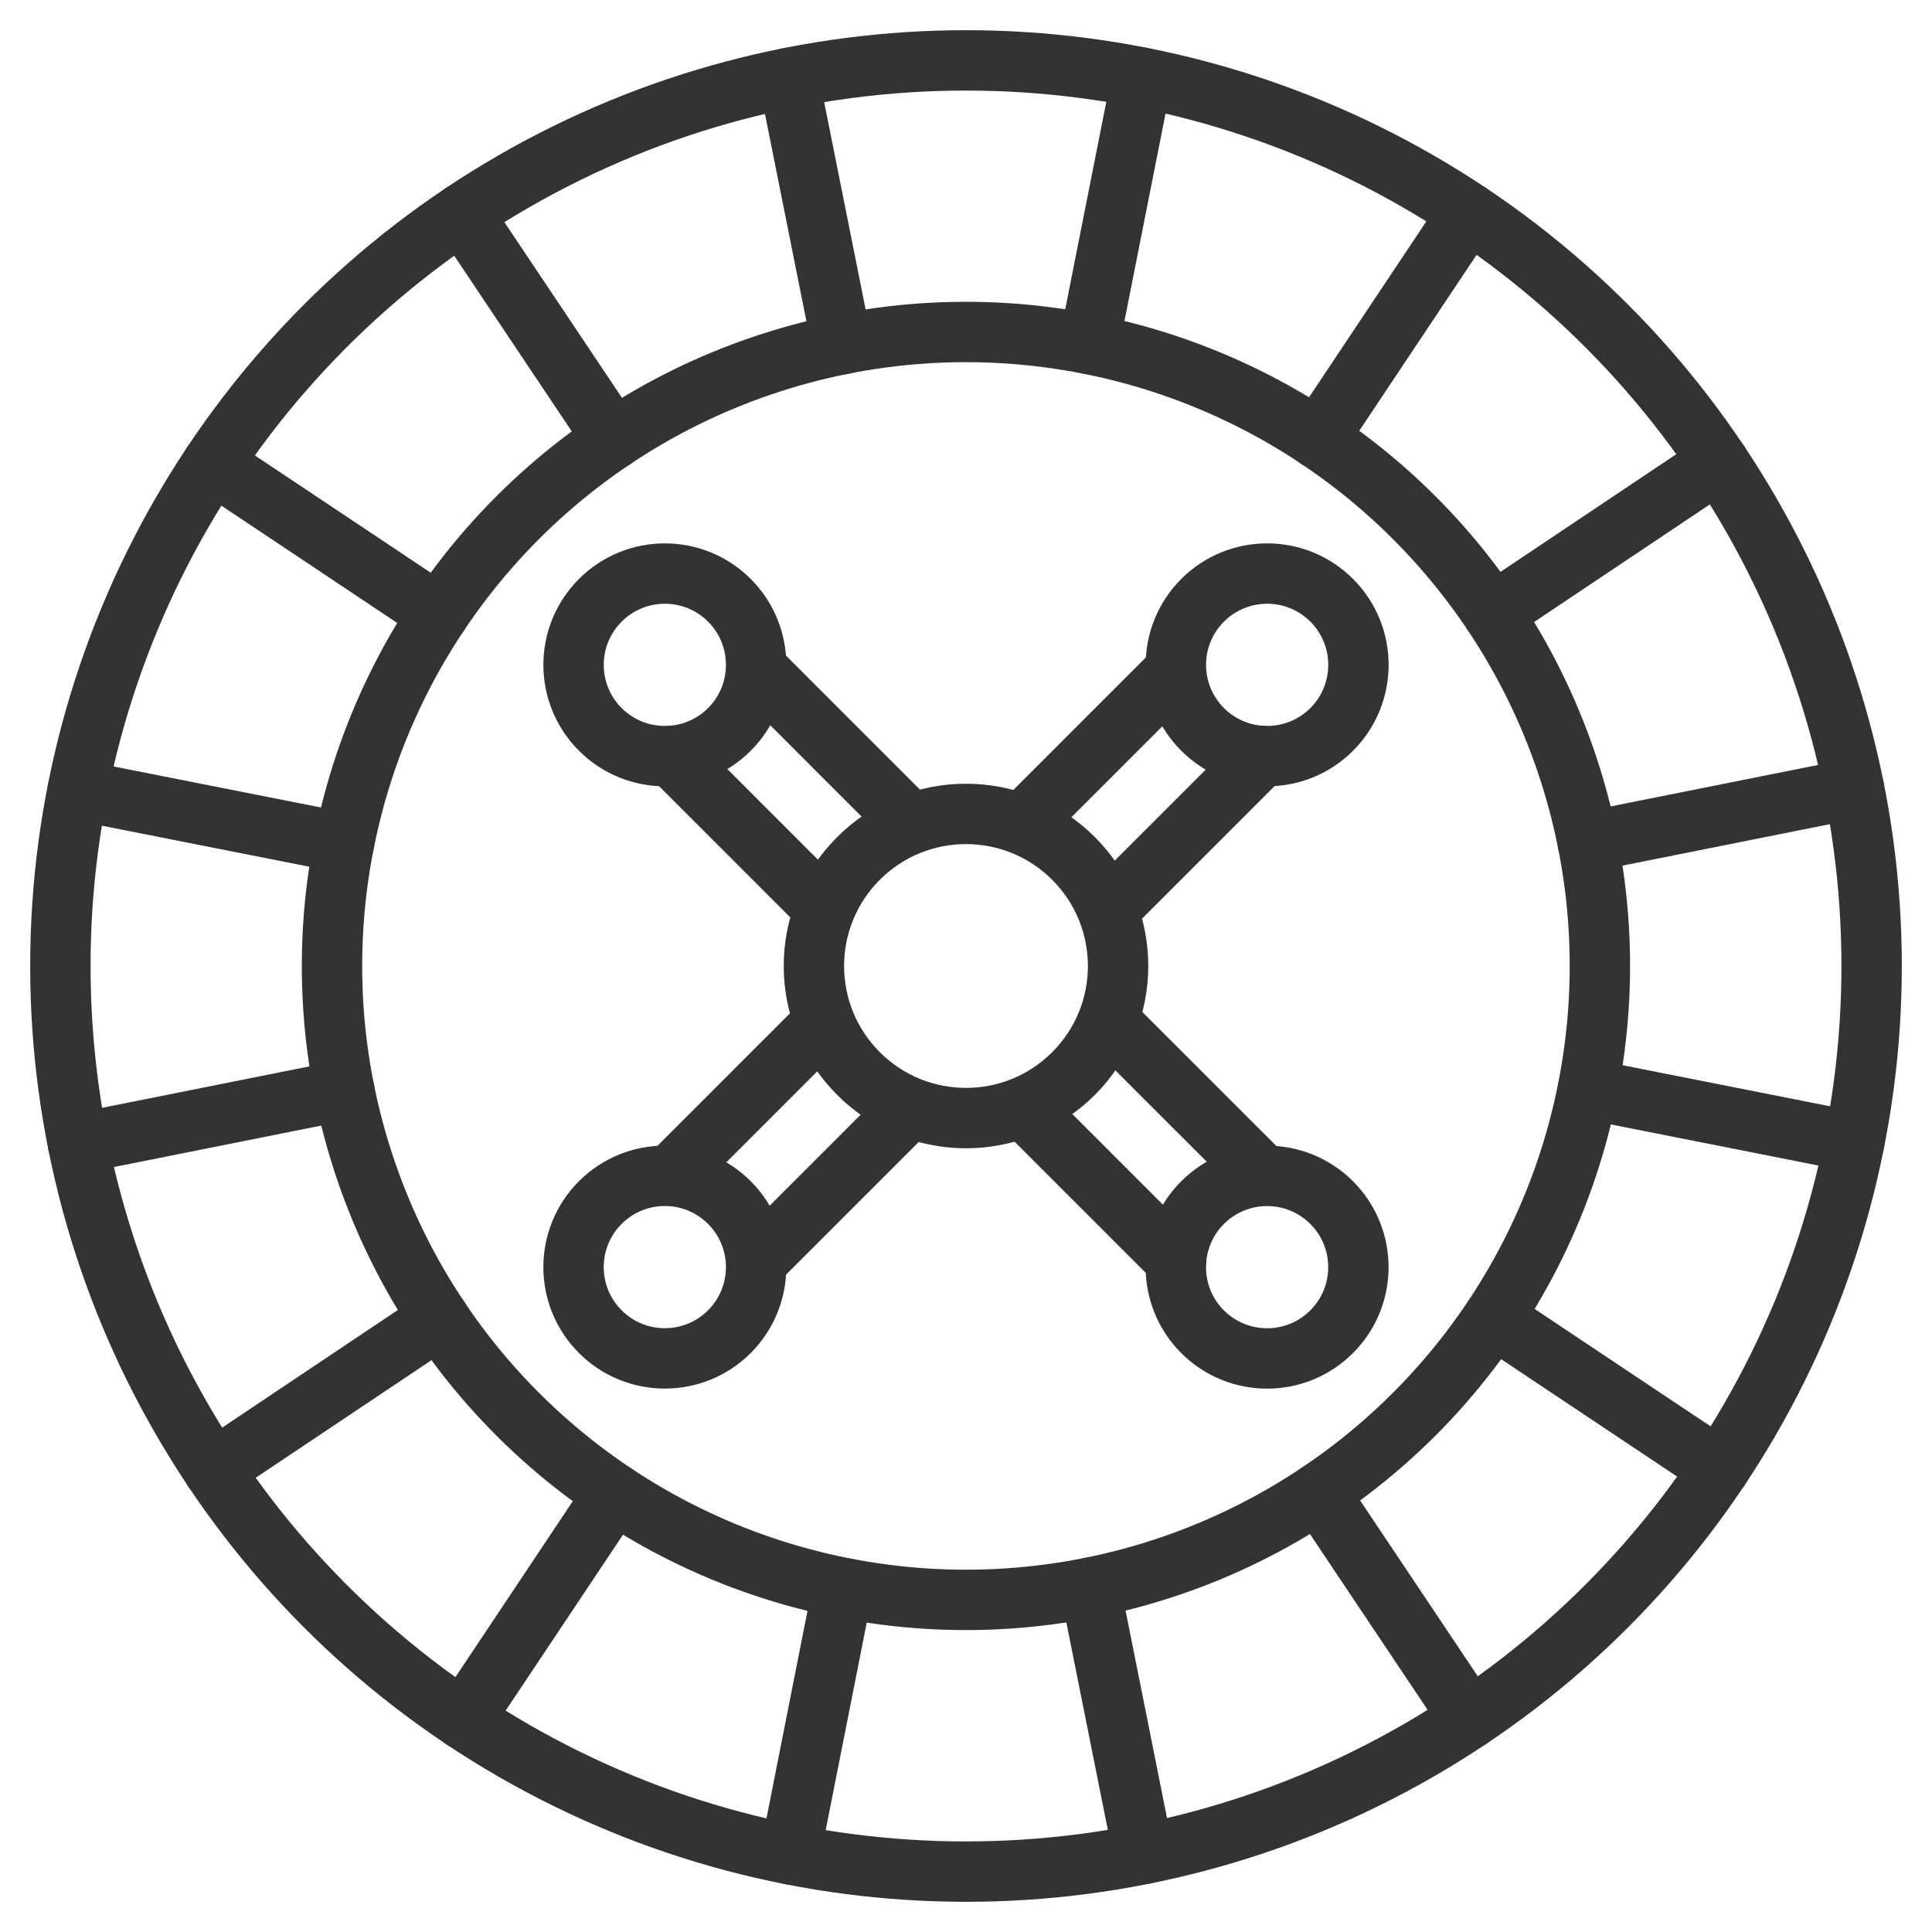 <svg xmlns="http://www.w3.org/2000/svg" viewBox="0 0 32 32"><g stroke="#333" stroke-linecap="round" stroke-linejoin="round" stroke-miterlimit="10" fill="none"><circle cx="16" cy="16" r="15"/><ellipse transform="rotate(-78.802 15.999 16)" cx="16" cy="16" rx="10.5" ry="10.5"/><path d="M18.913 1.286L18.039 5.7M13.96 26.3l-.873 4.414m17.627-11.801l-4.414-.874M5.7 13.96l-4.414-.873m27.179-5.431l-3.74 2.503M7.275 21.841l-3.74 2.503m20.809 4.121l-2.503-3.74M10.159 7.275l-2.503-3.74m16.667-.014l-2.497 3.744M10.174 24.736l-2.497 3.743m20.802-4.156l-3.743-2.497M7.264 10.174L3.521 7.677m27.188 5.384l-4.413.882M5.704 18.057l-4.413.882m17.648 11.77l-.882-4.413M13.943 5.703l-.882-4.412"/><ellipse transform="rotate(-45.001 16 16)" cx="16" cy="16" rx="2.519" ry="2.519"/><ellipse transform="rotate(-45.001 20.988 20.989)" cx="20.988" cy="20.988" rx="1.512" ry="1.512"/><ellipse transform="rotate(-45.001 11.012 11.012)" cx="11.012" cy="11.012" rx="1.512" ry="1.512"/><ellipse transform="rotate(-45.001 11.011 20.988)" cx="11.012" cy="20.988" rx="1.512" ry="1.512"/><ellipse transform="rotate(-45.001 20.988 11.012)" cx="20.988" cy="11.012" rx="1.512" ry="1.512"/><path d="M19.449 11.126l-2.499 2.499m3.954-1.104l-2.499 2.499m-4.799 1.949l-2.47 2.47m3.895-1.045l-2.483 2.483m8.326-1.456l-2.499-2.498m1.104 3.954l-2.499-2.499m-1.949-4.799l-2.47-2.471m1.045 3.896l-2.483-2.483"/></g></svg>